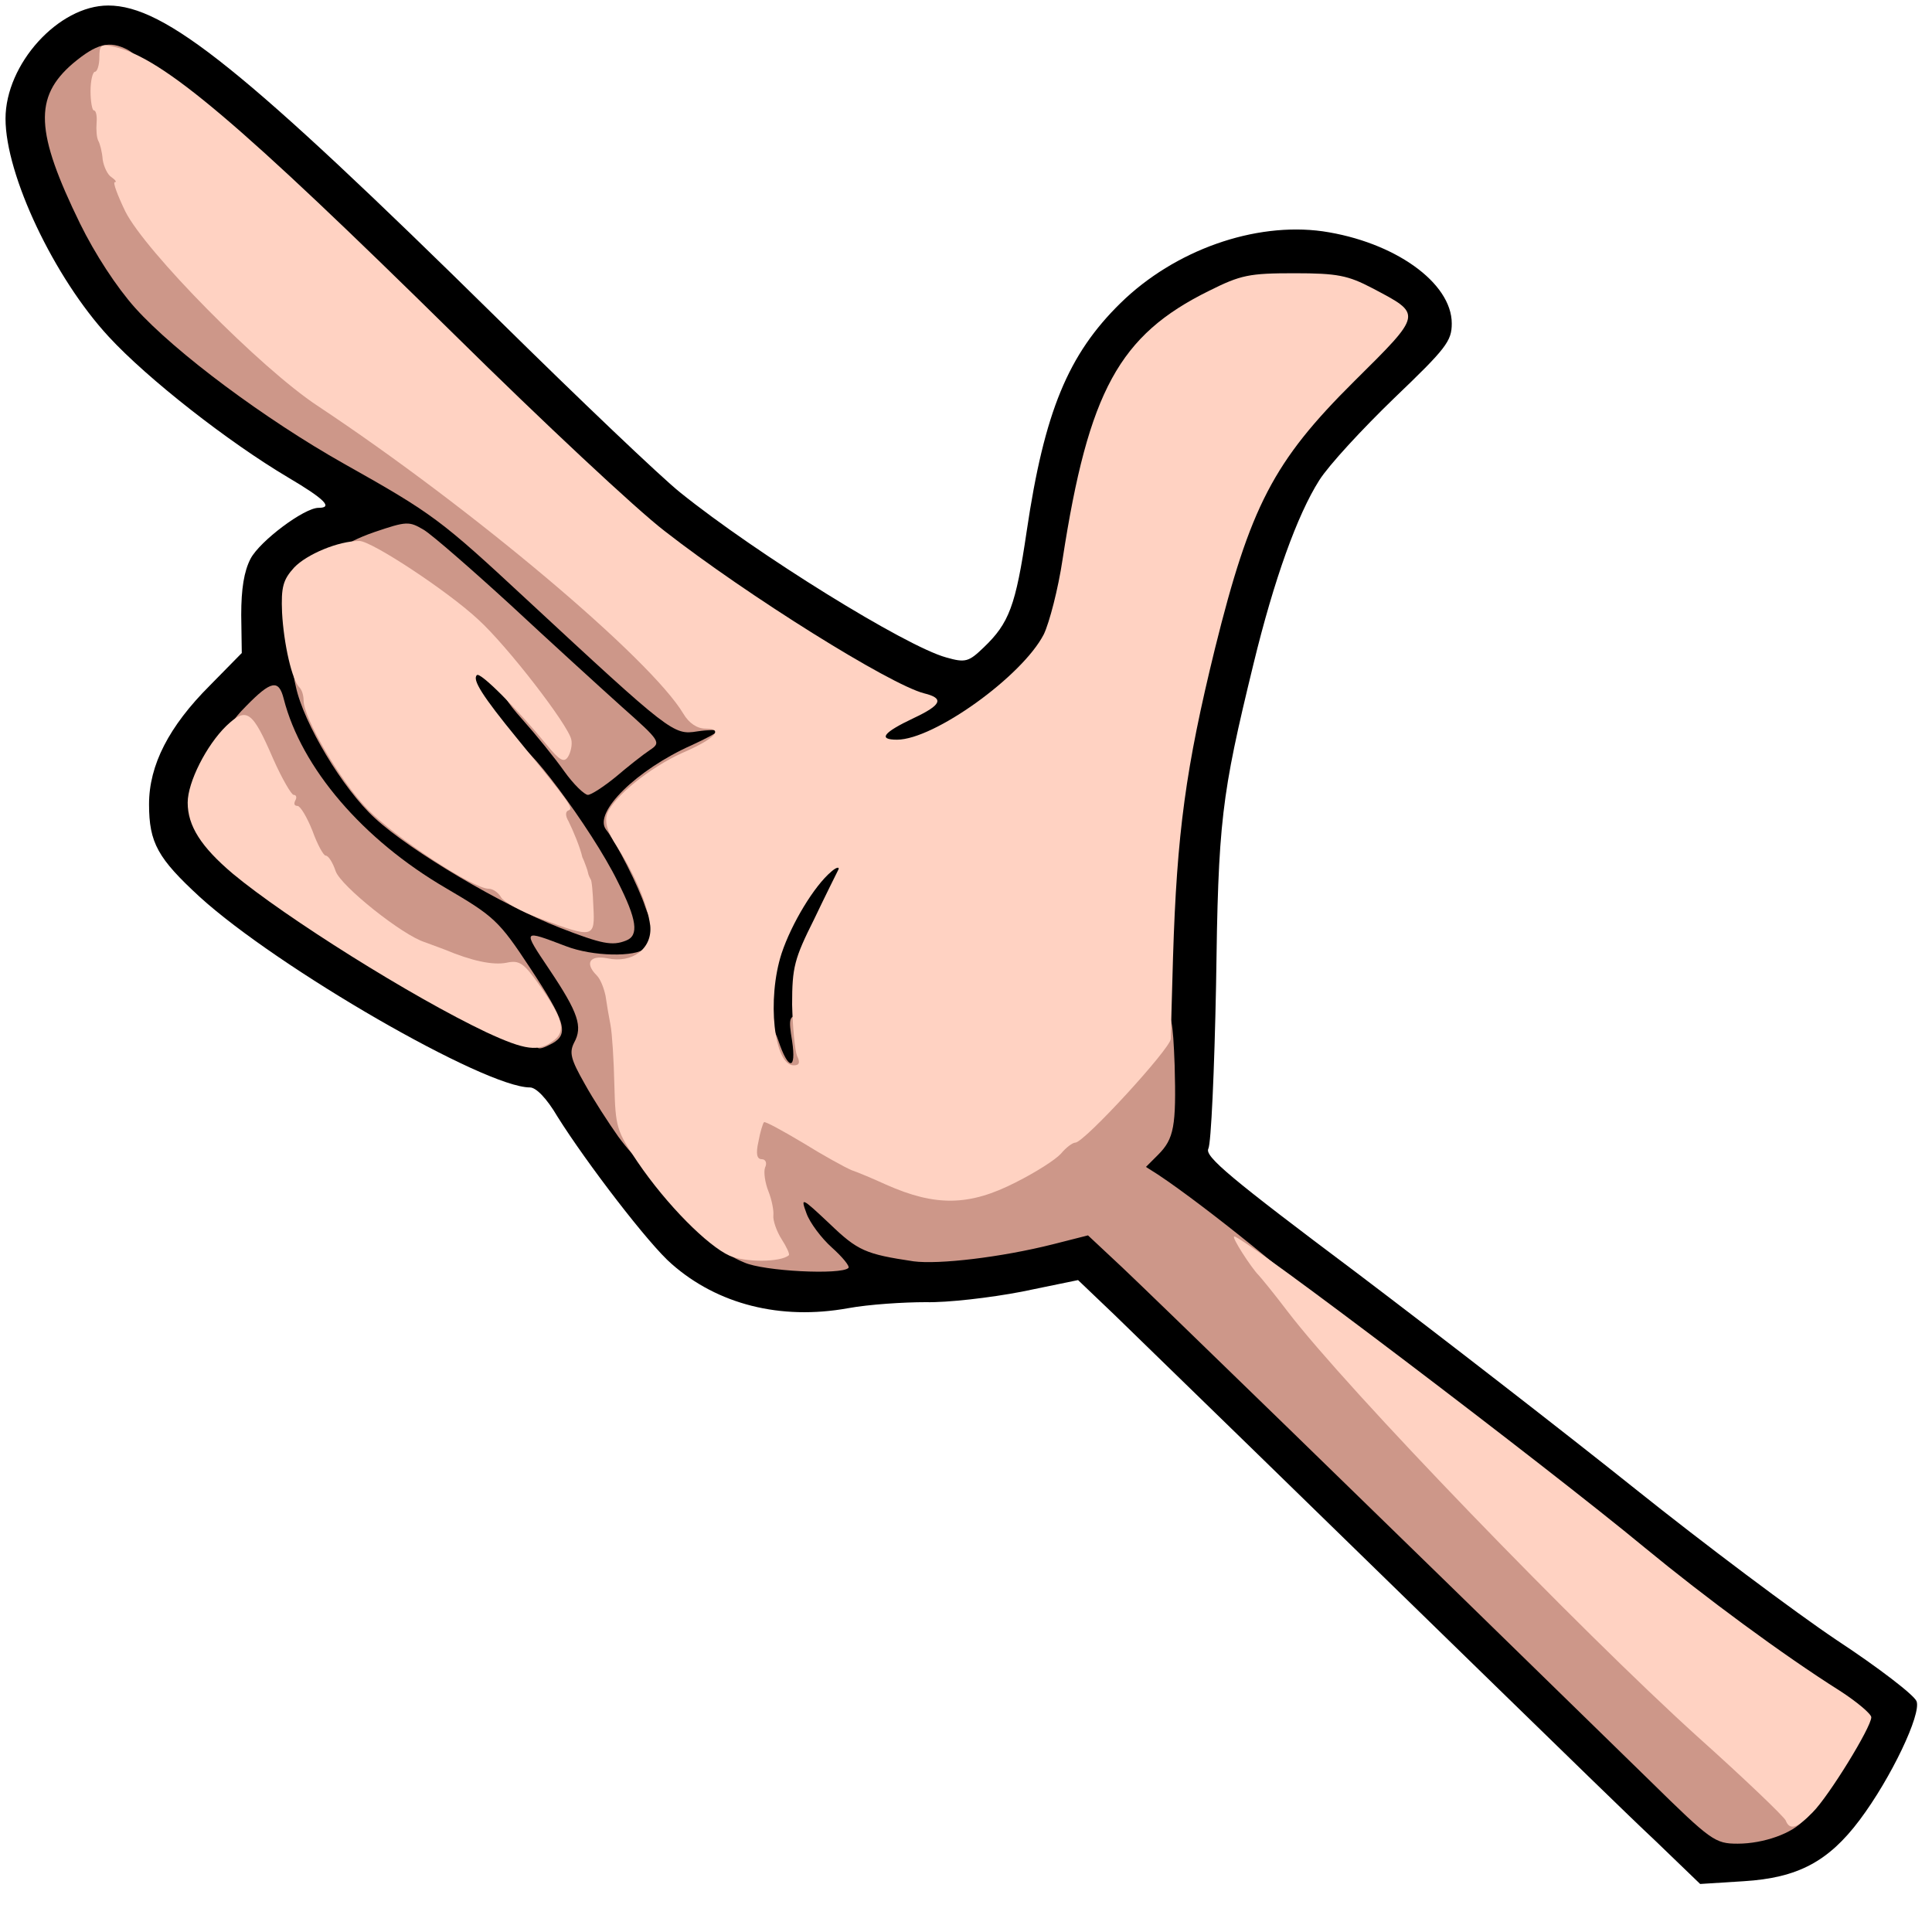 <?xml version="1.0" encoding="utf-8"?>
<!DOCTYPE svg PUBLIC "-//W3C//DTD SVG 1.0//EN" "http://www.w3.org/TR/2001/REC-SVG-20010904/DTD/svg10.dtd">
<svg version="1.0" xmlns="http://www.w3.org/2000/svg" width="32px" height="32px" viewBox="0 0 350 350" preserveAspectRatio="xMidYMid meet">
 <g fill="#000000">
  <path d="M299.8 333.4 c-4.6 -4.3 -17.5 -16.9 -28.8 -27.9 -32.9 -32.1 -62.1 -60.5 -69.1 -67.3 l-6.6 -6.3 -10.2 2.1 c-5.7 1.1 -13.5 2 -17.4 1.9 -4 0 -10.3 0.4 -14.1 1.1 -12.2 2.2 -23.6 -0.7 -31.9 -8 -4.1 -3.5 -15.5 -18.4 -20.7 -26.7 -2 -3.4 -3.9 -5.3 -5 -5.3 -8.2 0 -45.6 -21.6 -59.8 -34.5 -7.6 -7 -9.2 -9.8 -9.2 -16.8 0 -7.1 3.6 -14.1 11 -21.5 l5.8 -5.9 -0.1 -6.9 c0 -4.7 0.5 -7.9 1.7 -10.2 1.7 -3.2 9.7 -9.2 12.3 -9.2 2.7 0 1.1 -1.6 -5.5 -5.5 -10.8 -6.4 -25.5 -17.9 -32.5 -25.5 -9.9 -10.7 -18.7 -29.3 -18.7 -39.5 0 -9.9 9.6 -20.5 18.6 -20.5 10.3 0 24.7 11.6 70.6 56.8 14.7 14.5 29.5 28.6 33 31.4 13.9 11.2 40.9 27.9 48.2 29.9 3.5 1 4.1 0.8 6.8 -1.8 4.6 -4.4 5.8 -7.5 7.8 -21.1 3.2 -21.6 7.5 -32 17 -41.3 9.8 -9.6 24.3 -14.7 36.6 -13 13 1.9 23.4 9.3 23.4 16.7 0 3.2 -1 4.5 -10.4 13.5 -5.8 5.6 -11.9 12.2 -13.6 14.9 -4 6.3 -8.2 18 -11.9 33.2 -5.9 24.2 -6.4 28.5 -6.8 58.3 -0.3 15.4 -0.9 28.7 -1.4 29.6 -0.7 1.4 4.1 5.4 26.9 22.5 15.2 11.5 37.9 29.1 50.4 39.1 12.5 10 28.9 22.3 36.5 27.4 7.6 5 14.1 10 14.5 11.1 0.9 2.3 -4.6 13.9 -10.3 21.5 -5.7 7.6 -11.3 10.5 -21 11.1 l-7.9 0.5 -8.2 -7.9z m19.5 -3.8 c1.8 -0.7 4.6 -2.7 6.3 -4.5 3 -3.1 9 -12.9 8.2 -13.5 -0.1 -0.2 -2.8 -1.9 -5.8 -3.8 -9.4 -5.9 -21 -14.5 -33.9 -25.1 -12 -9.9 -44.4 -34.8 -74.3 -57.2 -14.4 -10.7 -14.8 -11.1 -14.8 -14.7 0 -2.1 0.4 -3.8 1 -3.8 0.5 0 1.7 -1.4 2.6 -3.2 1.4 -2.7 1.5 -5.1 1 -15.7 -1.5 -28.5 2.8 -61 12.1 -89.6 4.4 -13.7 8.5 -20.4 18.9 -30.7 5.2 -5.1 9.4 -9.6 9.4 -9.9 0 -0.3 -2.3 -1.6 -5.2 -3 -10.5 -4.9 -23.4 -1.6 -34.1 8.6 -8 7.7 -11.5 17 -15.2 40.8 -1.8 11.8 -3.8 16 -10.7 22.2 -7.6 6.8 -15.4 10.5 -22.3 10.5 l-5.5 0 0 -3.4 c0 -2.3 0.7 -3.8 2.1 -4.8 2 -1.3 1.9 -1.5 -3.2 -4.2 -9.8 -5.3 -26.8 -16.4 -37.1 -24.3 -5.5 -4.2 -23.2 -20.6 -39.2 -36.4 -16 -15.7 -33.1 -32.1 -38.1 -36.4 -8.3 -7.3 -19.8 -15.5 -21.6 -15.5 -1.5 0 -7.1 5.4 -8 7.7 -1 2.7 3 14.2 8 22.8 7 12 24.2 26.6 45.4 38.5 16.2 9.1 17.6 10.2 33 24.5 24.7 22.9 25.5 23.5 30.4 23.5 4.2 0 4.3 0 4.3 3.5 0 3.1 -0.4 3.6 -4.7 5.5 -6 2.6 -12.1 6.8 -13.4 9.1 -0.6 1.3 0 3.4 2.3 8 2.2 4.2 3.3 8.1 3.6 12.1 0.6 7.9 -0.3 8.8 -8.9 8.8 l-7 0 1.6 3 c0.8 1.6 1.5 5.2 1.5 8 0 5.8 1.4 8.3 12.2 22.7 8.7 11.6 16.2 17.3 22.7 17.3 1.9 0 1.9 -0.2 0.5 -3.5 -0.7 -1.9 -1.4 -4.8 -1.4 -6.5 0 -2.7 0.3 -3 3.3 -3 2.6 0 4.2 0.9 7.2 4.1 2.2 2.3 5.5 4.8 7.4 5.6 4.4 1.9 13.9 1.8 22.6 -0.2 3.9 -0.9 9.4 -1.9 12.3 -2.2 l5.3 -0.6 6.2 5.9 c5.2 4.9 43.2 41.9 95.7 93.1 6.3 6.2 12.1 11.3 12.8 11.3 0.7 0 2.7 -0.6 4.5 -1.4z m-223.7 -147.5 c-6.9 -10.9 -8.9 -13 -17.6 -18.1 -14.8 -8.7 -22.4 -16.8 -27.7 -29.3 l-2 -4.8 -4.2 4.6 c-5.8 6.3 -7.3 10.1 -5.5 13.6 3.2 6.2 23.5 20.5 47.4 33.3 4.7 2.5 9.3 4.6 10.3 4.6 1.5 0 1.4 -0.4 -0.7 -3.9z m14.2 -17.8 c-2.1 -4.9 -9.3 -15.6 -15.9 -23.6 -9.9 -12.2 -10.9 -13.8 -10.9 -17.9 0 -3.7 0.1 -3.8 3.8 -3.8 3.9 0 3.5 -0.4 18.7 17.7 l2 2.4 2.5 -2.6 2.5 -2.7 -5.5 -5.1 c-24.4 -22.5 -32.5 -29.7 -33.6 -29.7 -1.3 0 -8.6 2.2 -13.6 4.2 -1.5 0.5 -3.4 2.1 -4.3 3.5 -1.5 2.3 -1.5 3 0 10.1 2.4 10.9 8.4 22 15.4 28.4 6.2 5.7 24.7 16.7 33.3 19.8 7 2.4 6.9 2.4 5.6 -0.7z"/>
  <path d="M138.4 192.5 c-1.9 -4.6 -1.8 -16.6 0.3 -23.1 0.9 -2.9 3.3 -7.5 5.3 -10.1 3 -4 4.2 -4.9 7.3 -5.1 3.6 -0.3 3.7 -0.2 3.7 2.8 0 1.8 -1.9 7.1 -4.2 11.8 -4.2 8.5 -4.3 8.7 -4 17.9 l0.2 9.3 -3.5 0 c-3.2 0 -3.8 -0.4 -5.1 -3.5z"/>
 </g>
 <g fill="#cd9789">
  <path d="M299 322.7 c-52.4 -51.2 -90.5 -88.2 -95.7 -93.1 l-6.2 -5.8 -6.3 1.6 c-9.5 2.4 -20.8 3.7 -25.3 3.1 -8.7 -1.3 -10.1 -1.9 -15.2 -6.8 -5.1 -4.8 -5.3 -4.9 -4.2 -1.9 0.6 1.7 2.7 4.5 4.6 6.2 1.9 1.7 3.3 3.4 3 3.7 -1.3 1.3 -15.4 0.6 -18.9 -1 -4.6 -1.9 -4.9 -3.7 -0.8 -3.7 3.5 0 3.7 -1.1 1.5 -8.4 -1.6 -5.1 -1.9 -10.5 -0.9 -14.3 1 -3.7 6 -3 13.9 1.8 8.1 4.9 20.3 9.9 24.2 9.9 3.5 0 14.1 -5.2 16.5 -8 0.9 -1.1 2.1 -2 2.6 -2 1.8 0 17.2 -17.1 17.2 -19.1 0 -1.4 0.6 -1.9 1.8 -1.7 1.4 0.3 1.7 1.7 2 9.8 0.3 11 -0.1 13.3 -3 16.2 l-2.2 2.2 2.2 1.4 c8.6 5.7 27.6 21.1 27.8 22.5 0.5 3.7 48.1 53.8 69.3 73 20.6 18.6 21.5 19.5 19.9 21.4 -2 2.4 -7.3 4.3 -12 4.3 -4.1 0 -4.8 -0.5 -15.8 -11.3z"/>
  <path d="M112 205.9 c-1.7 -2.4 -4.5 -6.7 -6.1 -9.6 -2.5 -4.4 -2.8 -5.6 -1.9 -7.4 1.6 -2.9 0.8 -5.4 -4.5 -13.3 -4.9 -7.3 -4.9 -7.2 3 -4.2 4.9 1.9 12.6 2 14.4 0.4 1.1 -1.1 1.3 -1 0.7 0.5 -0.3 1 -0.6 2.5 -0.6 3.3 0 0.8 -1 1.4 -2.1 1.4 -1.9 0 -2.1 0.4 -1.5 3.3 0.9 4.5 2.7 28.9 2.2 29.4 -0.3 0.3 -1.9 -1.5 -3.6 -3.8z"/>
  <path d="M138.2 193.5 c-0.7 -1.4 -1.2 -3.9 -1.2 -5.5 0 -4.2 2.6 -3.8 4 0.5 1.8 5.4 3.3 5.5 2.5 0.1 -0.7 -4.2 -0.5 -4.6 1.3 -4.6 2 0 3.2 3.3 3.2 9.1 0 2.7 -0.2 2.9 -4.3 2.9 -3.7 0 -4.6 -0.4 -5.5 -2.5z"/>
  <path d="M97.3 186.5 c0.4 -2.5 0.2 -3.5 -0.7 -3.5 -0.7 0 -1.9 -1.1 -2.6 -2.5 -1 -1.9 -2.1 -2.5 -4.5 -2.5 -3 0 -7.4 -1.1 -12 -3 -1.1 -0.4 -2.7 -1 -3.5 -1.3 -4 -1.2 -15.3 -10.2 -16.2 -12.9 -0.5 -1.5 -1.4 -2.8 -1.8 -2.8 -0.5 0 -1.4 -1.6 -2 -3.5 -0.6 -1.9 -1.8 -4.1 -2.5 -4.9 -0.8 -0.7 -2.9 -4.7 -4.9 -8.9 -1.9 -4.1 -4 -7.8 -4.6 -8.2 -0.8 -0.5 0 -2 2.6 -4.6 4.5 -4.6 5.9 -4.9 6.8 -1.3 3.2 12.5 14.3 25.5 29.4 34.3 8.7 5.1 9.6 5.9 15.2 14.4 6.4 9.7 7.1 12 4.1 13.7 -3 1.6 -3.4 1.3 -2.8 -2.5z"/>
  <path d="M101.5 168.1 c-10.5 -4.1 -27.1 -13.9 -33.6 -19.9 -5.8 -5.3 -12.9 -17.2 -14.3 -23.8 -0.7 -3 -0.5 -3.1 1.8 -2.7 2 0.4 2.6 1.2 2.6 3 0 1.3 0.7 3.1 1.5 3.9 0.8 0.9 1.5 2.4 1.5 3.5 0 1 0.4 1.9 0.9 1.9 0.5 0 1.3 1 1.7 2.2 0.4 1.3 1.3 2.7 2 3.3 0.7 0.5 1.4 2.4 1.6 4 0.3 2.6 0.8 3 3.6 3.3 2 0.2 3.2 0.9 3.2 1.8 0 0.8 0.9 1.4 2 1.4 1.1 0 2 0.4 2 0.9 0 0.5 1.1 1.2 2.5 1.5 1.4 0.4 2.5 1.1 2.5 1.6 0 0.6 0.6 1 1.4 1 0.8 0 2.1 0.6 2.9 1.4 0.7 0.8 2.5 1.6 3.8 1.8 1.5 0.2 2.5 1.1 2.7 2.4 0.3 1.8 1.2 2.3 5 2.7 2.6 0.3 4.8 0.4 4.9 0.3 0.4 -0.3 -3.3 -11.5 -4 -12.2 -0.4 -0.4 -0.7 -1.8 -0.7 -3.1 0 -1.3 -0.4 -2.3 -1 -2.3 -0.5 0 -1 -1.5 -1 -3.4 0 -1.8 -0.7 -3.9 -1.5 -4.6 -0.8 -0.7 -1.5 -1.7 -1.5 -2.3 0 -3.2 13.2 14.4 17.9 24 3.5 6.9 3.9 9.8 1.5 10.7 -2.5 1 -4.4 0.6 -11.9 -2.3z"/>
  <path d="M116.9 164.3 c-1.2 -3.7 -5.2 -11.6 -7.1 -14 -2.4 -3.1 5.6 -10.9 15.5 -15.3 2.6 -1.2 4.7 -2.3 4.7 -2.6 0 -0.2 -1.7 -0.2 -3.7 0.1 -4.3 0.7 -4.8 0.3 -31 -24 -15.4 -14.3 -16.8 -15.4 -33 -24.5 -14.2 -8 -30.5 -20.1 -37.8 -28.2 -3.4 -3.8 -7.3 -9.8 -10 -15.3 -8.1 -16.6 -8.4 -22.9 -1.3 -29 4.3 -3.6 6.6 -4.2 9.9 -2.5 2.5 1.4 2.5 3 0 3 -1.3 0 -2.1 0.8 -2.3 2.3 -0.4 3.2 1.4 14.7 2.4 14.7 0.4 0 0.8 0.6 0.8 1.3 0 6.3 22 30.6 36.5 40.2 25.4 16.9 47.9 35.1 60.5 49.1 8.5 9.4 10 11.6 10 14.9 0 2.7 -0.6 3.3 -6.3 5.9 -3.4 1.6 -6.8 3.7 -7.5 4.7 -0.7 1.1 -2 1.9 -2.8 1.9 -1.1 0 -1.4 0.9 -1.2 3.8 0.2 3 0.7 3.8 2.6 4 1.7 0.3 2.2 1 2.2 3.3 0 1.9 0.5 2.9 1.5 2.9 1 0 1.5 1.1 1.5 3.5 0 4.8 -2.5 4.6 -4.1 -0.2z"/>
  <path d="M102.2 139.7 c-1.7 -2.4 -5.1 -6.6 -7.6 -9.4 -2.8 -3.1 -4.1 -5.3 -3.4 -5.5 3.4 -1.2 -24 -23.8 -28.8 -23.8 -3.5 0 -0.4 -2.6 5.4 -4.6 5.9 -2 6.3 -2 9 -0.4 1.6 1 8.6 7.1 15.7 13.6 7.1 6.6 16.1 14.8 20.1 18.4 7.1 6.3 7.2 6.5 5.1 7.9 -1.2 0.8 -4 3 -6.1 4.8 -2.2 1.8 -4.5 3.3 -5.1 3.3 -0.6 0 -2.6 -1.9 -4.3 -4.3z"/>
 </g>
 <g fill="#ffd2c2">
  <path d="M323.5 329.8 c-0.3 -0.7 -7.5 -7.6 -16.1 -15.3 -21.3 -19.3 -63.3 -62.7 -74.2 -77 -2.5 -3.3 -4.9 -6.2 -5.2 -6.5 -1.3 -1.3 -5 -7 -4.4 -7 1.7 0 56.5 41.6 74.4 56.4 10.8 8.9 25 19.4 35.3 25.9 3.1 2 5.7 4.2 5.7 4.8 0 1.8 -7.7 14.3 -10.6 17.2 -2.9 3 -4.2 3.3 -4.9 1.5z"/>
  <path d="M132.2 227.5 c-4 -1.8 -11.4 -9.2 -16.7 -17 -3.8 -5.6 -4 -6.3 -4.2 -13.9 -0.1 -4.5 -0.4 -9.3 -0.7 -10.9 -0.3 -1.5 -0.7 -3.9 -0.9 -5.3 -0.3 -1.4 -0.9 -3 -1.6 -3.7 -2.2 -2.2 -1.3 -3.7 1.9 -3.1 4.6 1 8.2 -1.8 7.8 -5.9 -0.5 -3.8 -2.6 -8.9 -6 -14.3 -1.8 -2.7 -2.3 -4.5 -1.8 -6 1.2 -3.1 7.8 -8.4 13.6 -11 6 -2.6 7.6 -4.4 4.2 -4.4 -1.5 0 -3 -1 -4 -2.7 -5.9 -9.9 -38.1 -37.1 -66.3 -55.8 -10.3 -6.8 -31.2 -28 -34.8 -35.2 -1.4 -2.9 -2.3 -5.3 -1.9 -5.3 0.4 0 0.1 -0.4 -0.6 -0.9 -0.7 -0.4 -1.4 -1.9 -1.6 -3.2 -0.1 -1.4 -0.5 -2.9 -0.8 -3.4 -0.3 -0.6 -0.4 -2 -0.3 -3.3 0.1 -1.2 -0.1 -2.2 -0.5 -2.2 -0.3 0 -0.6 -1.6 -0.6 -3.5 0 -1.9 0.4 -3.5 0.8 -3.5 0.4 0 0.8 -1.2 0.8 -2.6 0 -2.3 0.3 -2.5 2.8 -1.9 8.8 2.1 22.5 13.7 61.6 52.2 15.8 15.6 32.9 31.6 38 35.5 15 11.7 40.8 27.8 47 29.4 3.7 0.9 3.2 2.1 -1.9 4.5 -5.5 2.6 -6.5 3.9 -3 3.9 6.7 0 22.7 -11.5 26.6 -19.1 1 -2.1 2.6 -8.2 3.4 -13.6 4.7 -30.5 10.3 -40.6 26.5 -48.6 5.8 -2.9 7.3 -3.2 15.5 -3.2 7.8 0 9.7 0.4 14.1 2.7 9.1 4.8 9.2 4.5 -3.3 16.9 -14.6 14.5 -18.8 22.6 -25.2 48.4 -5.3 21.6 -6.9 33.4 -7.6 56 -0.2 7.2 -0.4 13.8 -0.4 14.7 -0.1 1.8 -15.7 18.8 -17.3 18.8 -0.5 0 -1.7 0.9 -2.6 2 -1 1.1 -4.6 3.4 -8.2 5.2 -8.4 4.3 -14.5 4.4 -23.5 0.4 -2.2 -1 -5 -2.2 -6.2 -2.6 -1.2 -0.5 -5.2 -2.7 -8.9 -5 -3.7 -2.2 -6.8 -3.9 -7 -3.7 -0.2 0.2 -0.7 1.8 -1 3.5 -0.5 2.2 -0.3 3.2 0.6 3.2 0.7 0 1 0.7 0.6 1.5 -0.3 0.8 0 2.8 0.6 4.3 0.6 1.5 1 3.5 0.9 4.4 -0.1 0.9 0.6 2.9 1.5 4.3 0.9 1.4 1.5 2.7 1.3 2.9 -1.5 1.3 -7.9 1.3 -10.7 0.1z m12.2 -36.2 c-0.4 -1 -0.8 -5.2 -0.9 -9.3 0 -6.8 0.4 -8.3 4 -15.5 2.1 -4.4 4.1 -8.4 4.4 -9 0.2 -0.5 -0.4 -0.4 -1.3 0.4 -3.1 2.6 -7.2 9.4 -9 14.8 -2.7 8.3 -1.4 20.3 2.2 20.3 1 0 1.2 -0.5 0.6 -1.7z"/>
  <path d="M88.1 187 c-13.5 -6.4 -36.4 -20.8 -45.9 -28.7 -5.8 -4.9 -8.2 -8.7 -8.2 -12.9 0 -3.7 3.4 -10.4 7 -13.9 3.7 -3.5 4.7 -2.8 8.5 6 1.6 3.6 3.3 6.5 3.7 6.5 0.5 0 0.6 0.5 0.3 1 -0.3 0.6 -0.2 1 0.4 1 0.5 0 1.7 2 2.7 4.5 0.9 2.5 2 4.5 2.4 4.5 0.5 0 1.3 1.3 1.8 2.8 0.9 2.7 12.2 11.7 16.2 12.9 0.8 0.3 2.4 0.9 3.5 1.3 5 2.1 8.8 2.9 11.3 2.4 2.3 -0.5 3.1 0.1 5.8 3.9 4.4 6.2 5 8.5 2.7 10.2 -2.7 2.1 -5.1 1.8 -12.2 -1.5z"/>
  <path d="M98.1 166.5 c-3.6 -1.3 -6.8 -3.1 -7.3 -3.9 -0.5 -0.9 -1.5 -1.6 -2.3 -1.6 -2.8 0 -17.1 -9.4 -22 -14.5 -4.9 -5.1 -11.5 -16.4 -11.5 -19.6 0 -0.9 -0.3 -1.9 -0.7 -2.3 -1.4 -1.3 -2.9 -8 -3.2 -13.6 -0.2 -4.7 0.2 -6 2.2 -8.2 2.3 -2.4 8 -4.8 11.8 -4.8 2.2 0 15.9 9 21.5 14.2 5.3 4.8 16.4 19.2 16.9 21.8 0.2 0.9 -0.1 2.3 -0.6 3.1 -0.7 1.1 -1.5 0.7 -3.8 -2.1 -5.5 -6.7 -12.1 -13.3 -12.7 -12.7 -0.9 0.8 1 3.8 7.3 11.5 9.4 11.5 10.3 12.7 9.3 13 -0.6 0.2 -0.6 1 0 2 0.8 1.6 2.1 4.7 2.5 6.5 0.2 0.4 0.4 0.9 0.5 1.2 0.1 0.3 0.4 1 0.5 1.5 0.1 0.6 0.4 1.1 0.5 1.3 0.2 0.1 0.4 2.3 0.5 5 0.3 5.6 0 5.7 -9.4 2.2z"/>
 </g>
</svg>